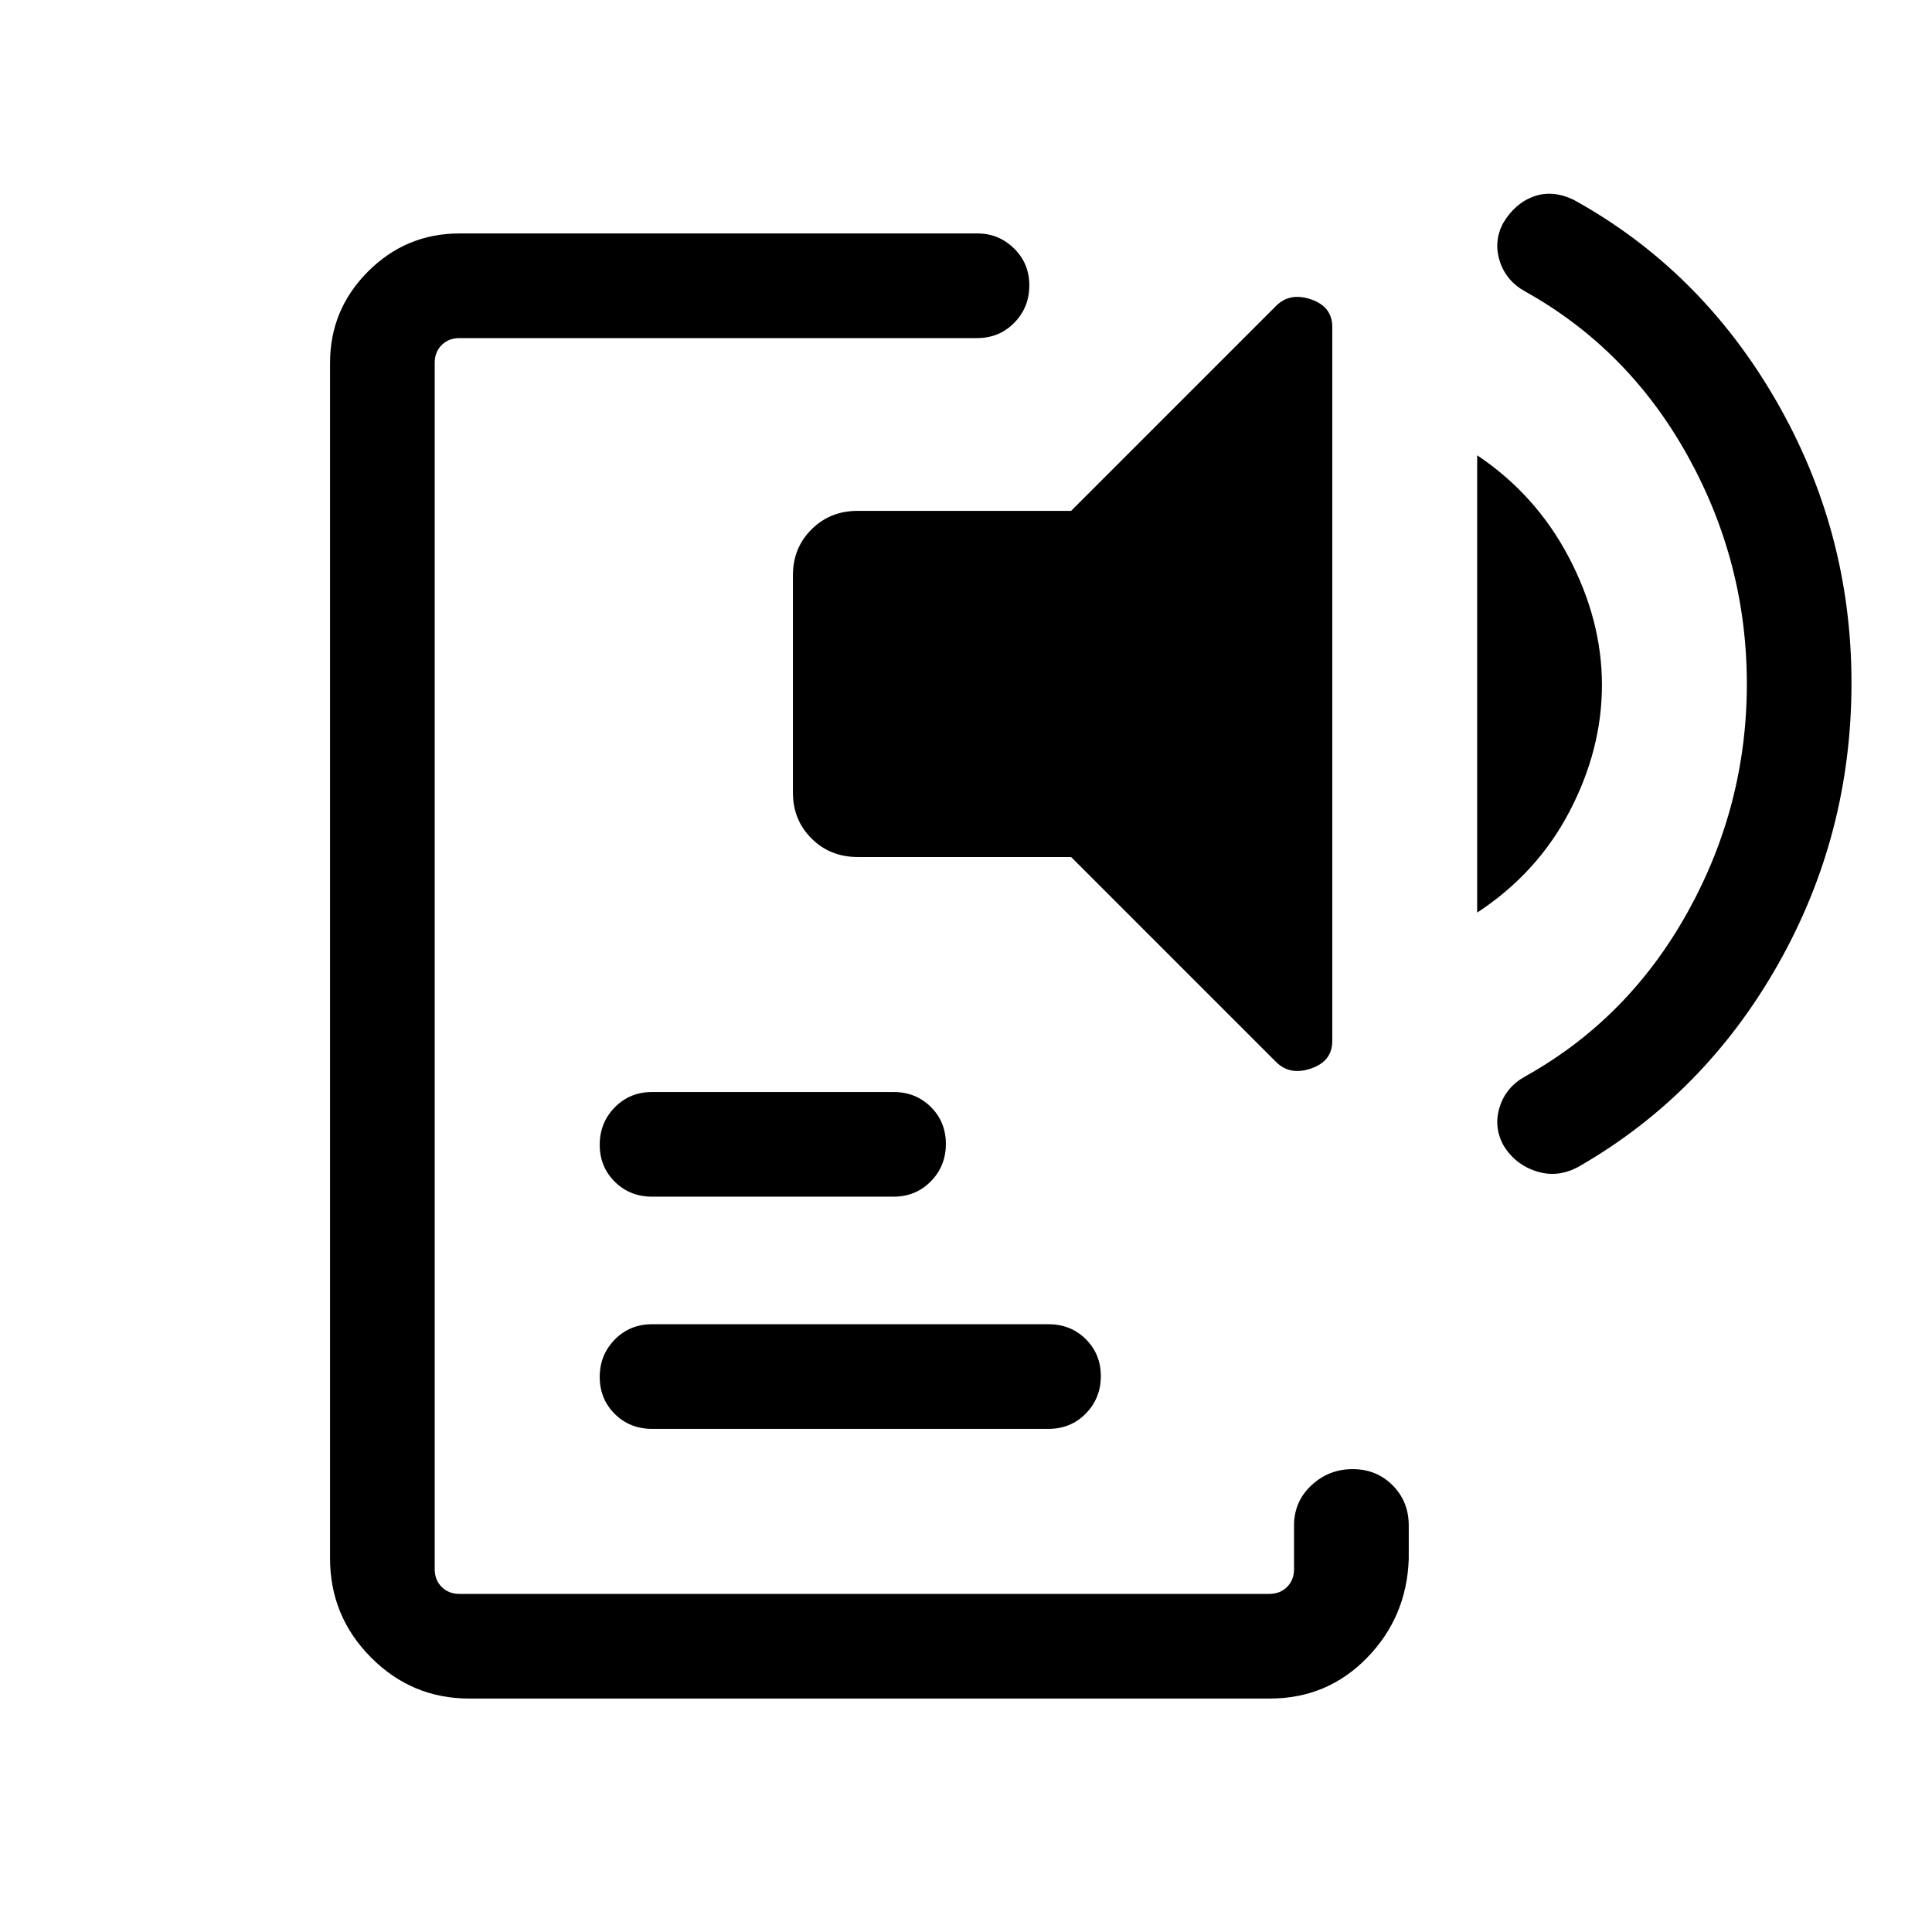 <svg xmlns="http://www.w3.org/2000/svg" height="20" viewBox="0 -960 960 960" width="20"><path d="M233.126-116.001q-28.514 0-48.819-20.457-20.306-20.457-20.306-49.184v-594.049q0-26.527 18.891-45.417 18.89-18.891 45.417-18.891h257.473q10.429 0 18.054 7.419 7.624 7.418 7.624 18.384 0 10.966-7.474 18.581Q496.511-792 485.461-792H228.309q-5.385 0-8.847 3.462-3.462 3.462-3.462 8.847v599.382q0 5.385 3.462 8.847 3.462 3.462 8.847 3.462h402.382q5.385 0 8.847-3.462 3.462-3.462 3.462-8.847V-202q0-11.9 8.629-19.949 8.628-8.05 20.489-8.05t19.871 8.05q8.01 8.049 8.01 19.949v16.691q-1 28.827-20.741 49.067-19.74 20.241-48.254 20.241H233.126Zm90.874-134q-11.05 0-18.524-7.418-7.475-7.418-7.475-18.384 0-10.966 7.475-18.581 7.474-7.615 18.524-7.615h197q11.05 0 18.524 7.418 7.475 7.418 7.475 18.384 0 10.966-7.475 18.581-7.474 7.615-18.524 7.615H324Zm0-115.384q-11.05 0-18.524-7.418-7.475-7.418-7.475-18.384 0-10.966 7.475-18.581 7.474-7.616 18.524-7.616h120q11.05 0 18.524 7.419 7.475 7.418 7.475 18.384 0 10.966-7.475 18.581-7.474 7.615-18.524 7.615H324Zm310.076-66.924L532.231-534.154H426.154q-13.665 0-22.909-9.201-9.244-9.2-9.244-22.801V-674.16q0-13.601 9.244-22.797t22.909-9.196h106.077l101.845-101.845q6.846-6.846 17.385-3.241 10.538 3.606 10.538 13.702v354.767q0 10.096-10.538 13.701-10.539 3.606-17.385-3.24Zm99.923-74.23v-227.229q29.308 19.615 45.654 50.884 16.346 31.269 16.346 63.23t-16.039 62.731q-16.038 30.769-45.961 50.384Zm134-113.615q0-60.384-29.423-113.384-29.424-53.001-80.654-81.59-9.538-5.257-12.692-15.081t1.692-18.959q5.846-9.831 15.192-13.215 9.346-3.385 19.884 1.692 63.077 34.846 100.538 99.769t37.461 140.268q0 75.346-36.461 139.769t-98.538 100.269q-10.538 6.077-21.384 2.692-10.846-3.384-16.692-13.215-4.846-9.135-1.692-18.959t12.692-15.081q51.23-28.59 80.654-81.59 29.423-53 29.423-113.385Z"/></svg>